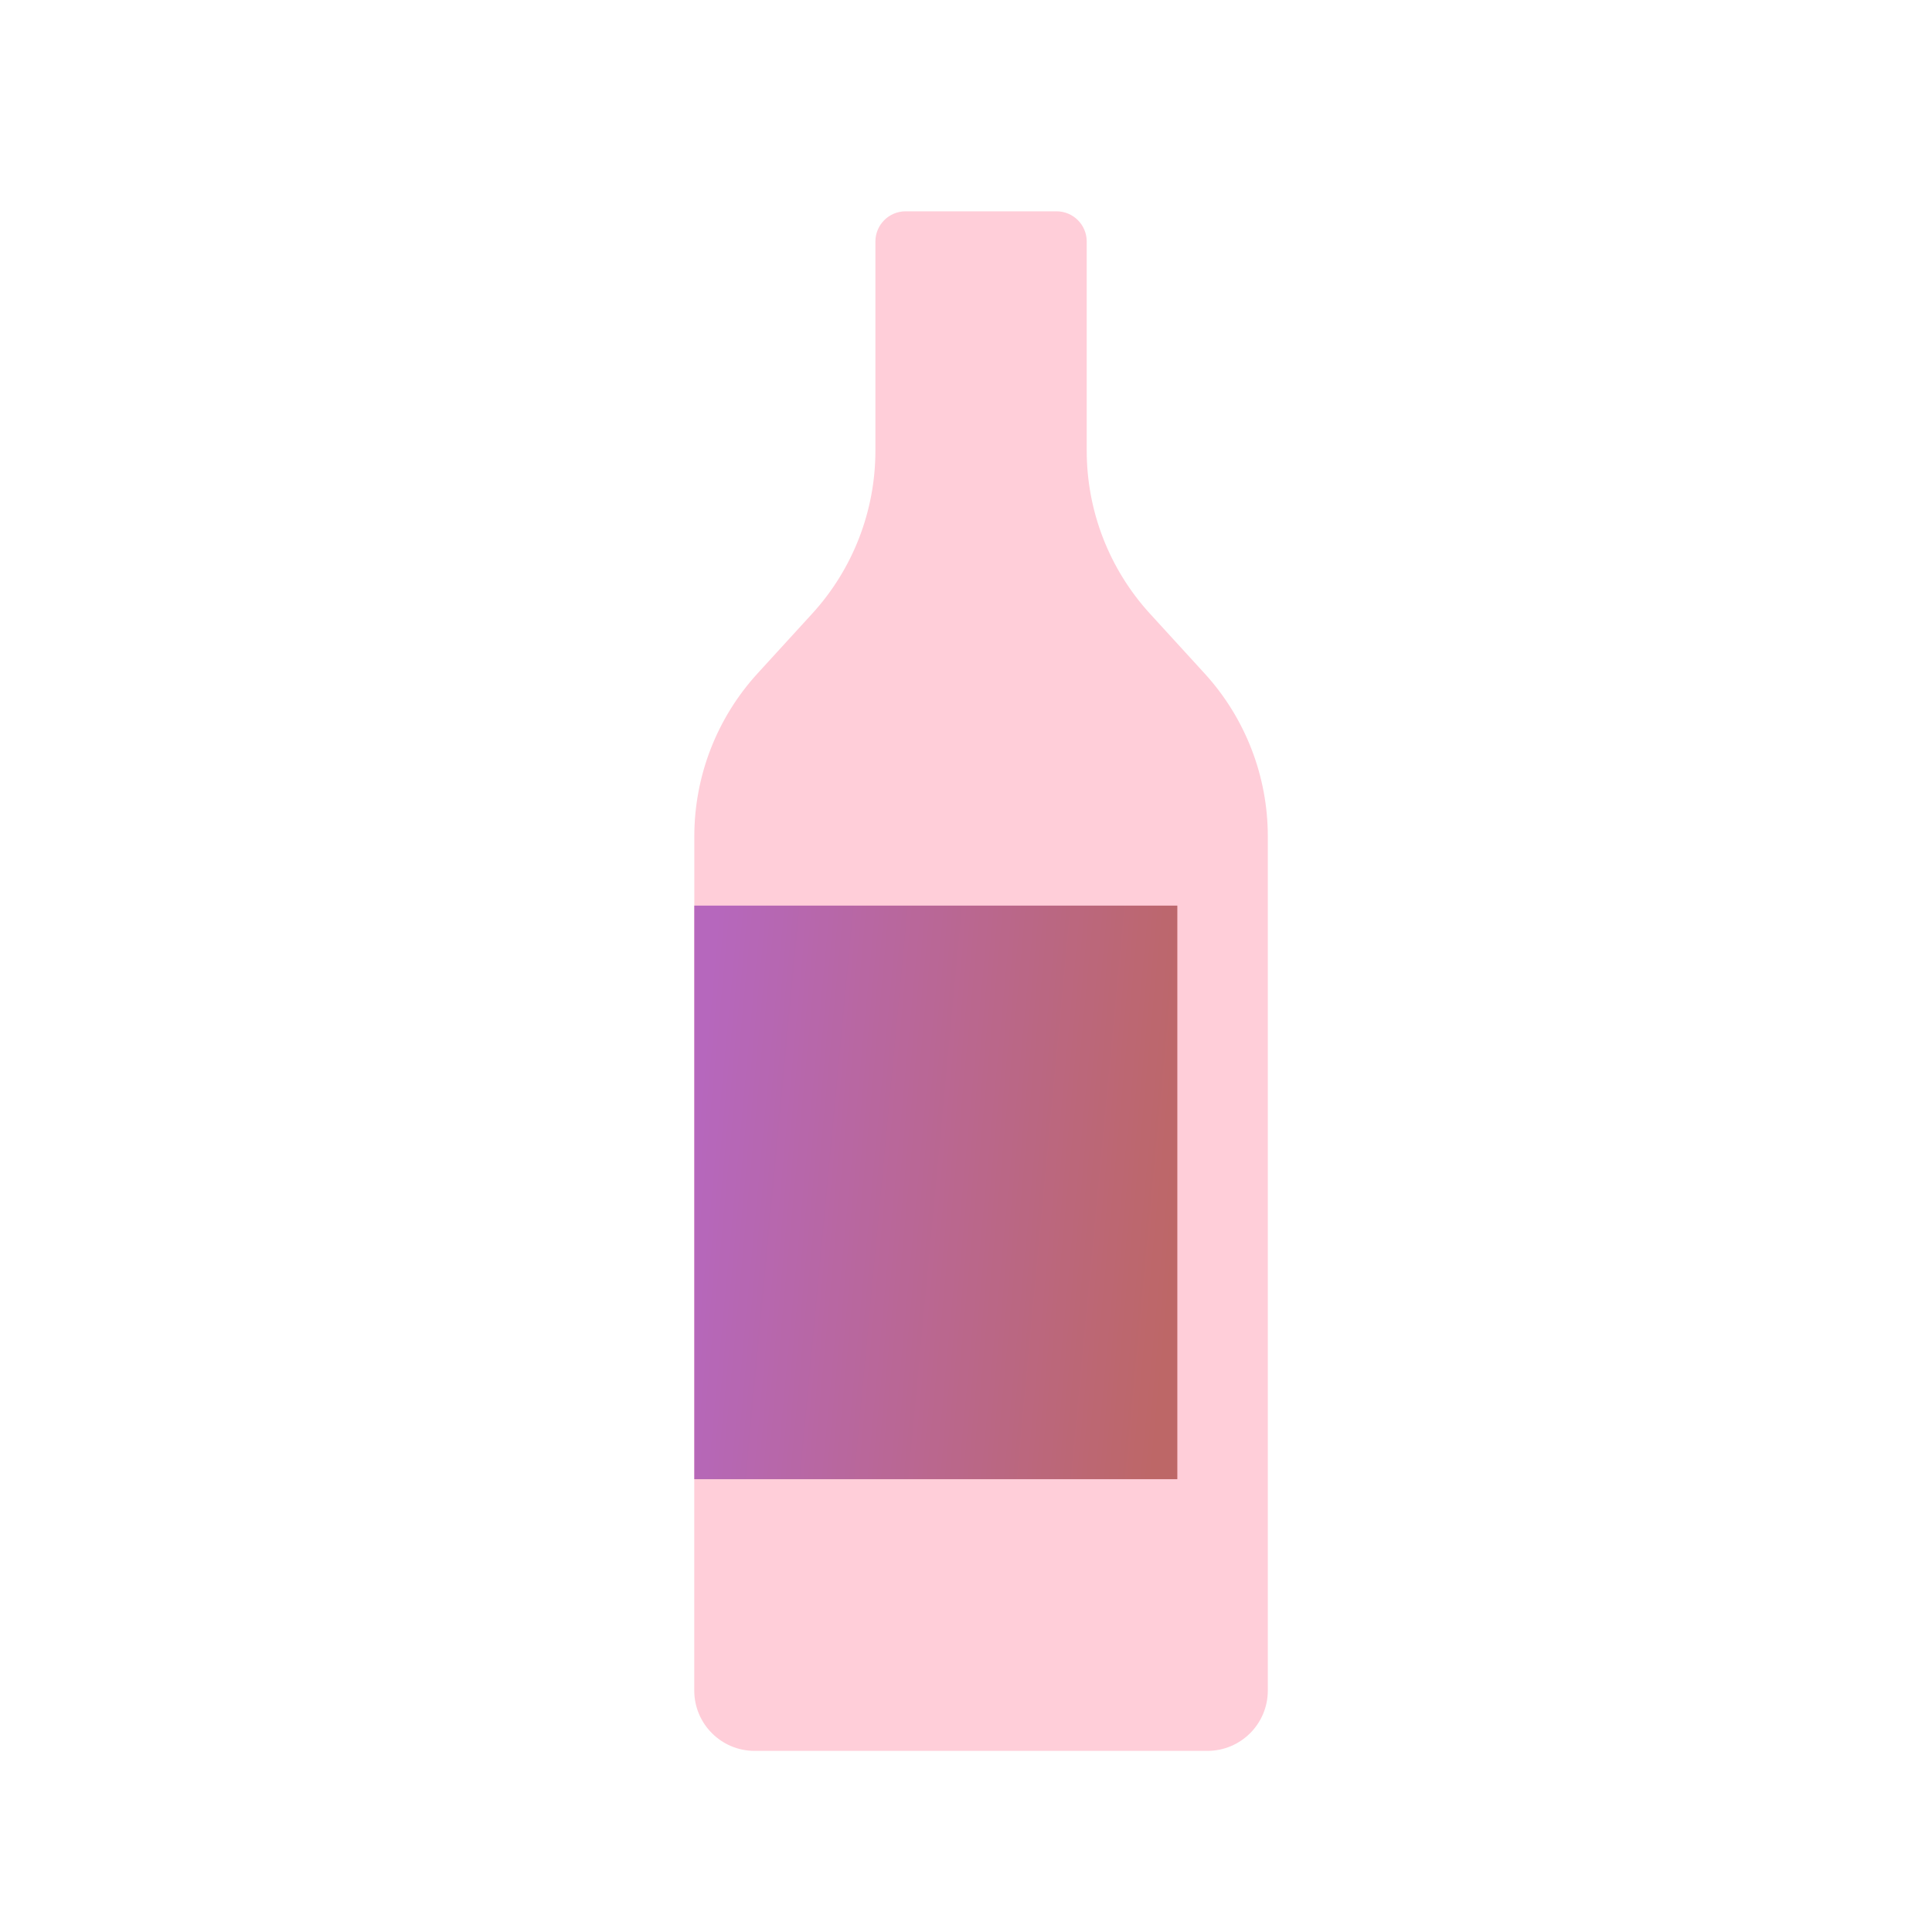 <svg fill="none" height="64" viewBox="0 0 64 64" width="64" xmlns="http://www.w3.org/2000/svg" xmlns:xlink="http://www.w3.org/1999/xlink"><linearGradient id="a" gradientUnits="userSpaceOnUse" x1="23" x2="39" y1="38.5" y2="40"><stop offset="0" stop-color="#e381ec"/><stop offset="1" stop-color="#ec8181"/></linearGradient><path d="m23 27.706c0-1.998.747-3.923 2.095-5.398l1.809-1.979c1.348-1.474 2.095-3.4 2.095-5.398v-6.931c0-.552.448-1 1-1h5c.552 0 1 .448 1 1v6.931c0 1.998.747 3.923 2.095 5.398l1.809 1.979c1.348 1.474 2.095 3.4 2.095 5.398v28.294c0 1.105-.895 2-2 2h-15c-1.105 0-2-.895-2-2z" fill="#ffced9"/><path d="m23 30h16v19h-16z" fill="url(#a)"/><path d="m23 30h16v19h-16z" fill="#000" fill-opacity=".2"/></svg>
